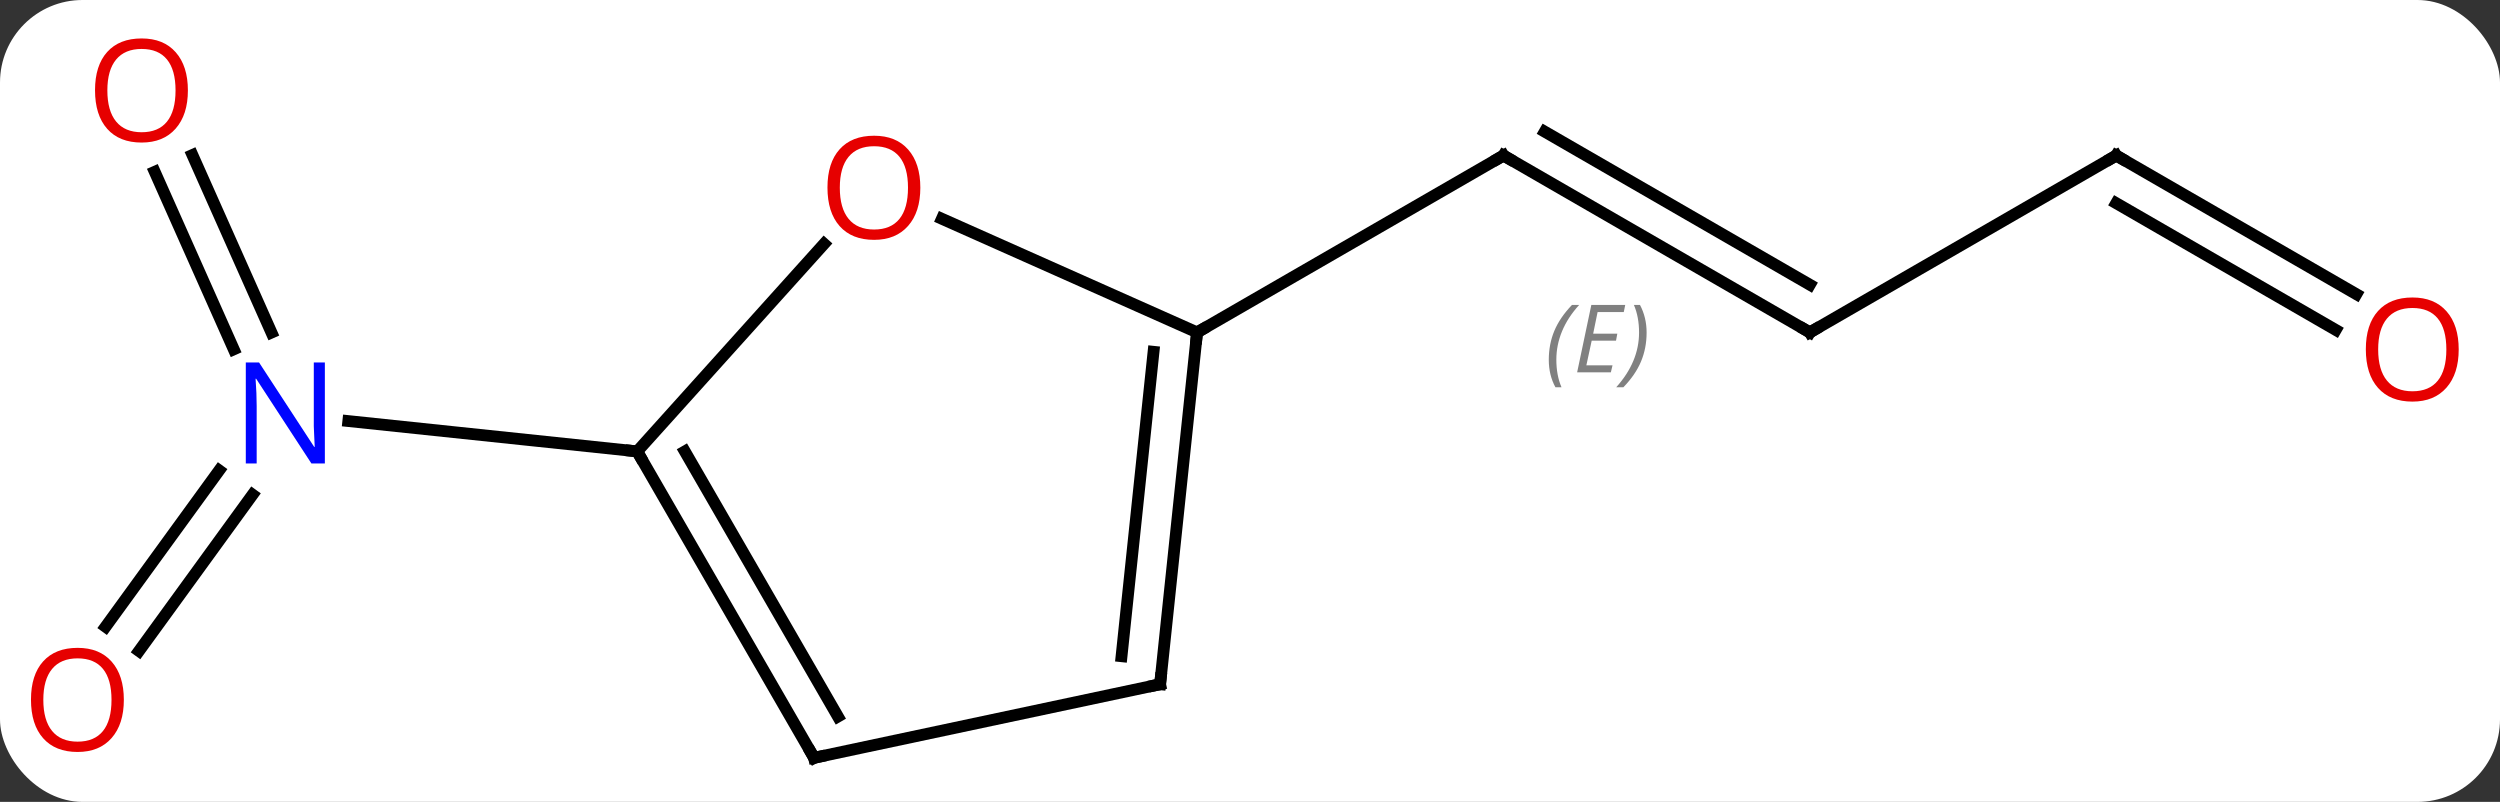 <svg width="212" viewBox="0 0 212 68" style="fill-opacity:1; color-rendering:auto; color-interpolation:auto; text-rendering:auto; stroke:black; stroke-linecap:square; stroke-miterlimit:10; shape-rendering:auto; stroke-opacity:1; fill:black; stroke-dasharray:none; font-weight:normal; stroke-width:1; font-family:'Open Sans'; font-style:normal; stroke-linejoin:miter; font-size:12; stroke-dashoffset:0; image-rendering:auto;" height="68" class="cas-substance-image" xmlns:xlink="http://www.w3.org/1999/xlink" xmlns="http://www.w3.org/2000/svg"><rect x="0" y="0" width="212" height="68" fill="#333333" stroke="none"/><svg class="cas-substance-single-component"><rect y="0" x="0" width="212" stroke="none" ry="7" rx="7" height="68" fill="white" class="cas-substance-group"/><svg y="0" x="0" width="212" viewBox="0 0 212 68" style="fill:black;" height="68" class="cas-substance-single-component-image"><svg><g><g transform="translate(106,36)" style="text-rendering:geometricPrecision; color-rendering:optimizeQuality; color-interpolation:linearRGB; stroke-linecap:butt; image-rendering:optimizeQuality;"><line y2="-22.855" y1="-7.8" x2="-89.682" x1="-82.98" style="fill:none;"/><line y2="-21.431" y1="-6.377" x2="-92.879" x1="-86.178" style="fill:none;"/><line y2="17.149" y1="3.891" x2="-97.046" x1="-87.415" style="fill:none;"/><line y2="19.206" y1="5.948" x2="-94.214" x1="-84.583" style="fill:none;"/><line y2="2.28" y1="-0.294" x2="-51.966" x1="-76.463" style="fill:none;"/><line y2="-7.812" y1="-22.812" x2="47.475" x1="21.495" style="fill:none;"/><line y2="-11.854" y1="-24.833" x2="47.475" x1="24.995" style="fill:none;"/></g><g transform="translate(106,36)" style="stroke-linecap:butt; font-size:8.4px; fill:gray; text-rendering:geometricPrecision; image-rendering:optimizeQuality; color-rendering:optimizeQuality; font-family:'Open Sans'; font-style:italic; stroke:gray; color-interpolation:linearRGB;"><path style="stroke:none;" d="M25.337 -5.488 Q25.337 -6.816 25.806 -7.941 Q26.275 -9.066 27.306 -10.144 L27.916 -10.144 Q26.947 -9.082 26.462 -7.91 Q25.978 -6.738 25.978 -5.503 Q25.978 -4.175 26.416 -3.16 L25.9 -3.16 Q25.337 -4.191 25.337 -5.488 ZM30.601 -4.425 L27.741 -4.425 L28.945 -10.144 L31.82 -10.144 L31.695 -9.535 L29.476 -9.535 L29.101 -7.707 L31.148 -7.707 L31.038 -7.113 L28.976 -7.113 L28.523 -5.019 L30.741 -5.019 L30.601 -4.425 ZM33.632 -7.8 Q33.632 -6.472 33.156 -5.339 Q32.679 -4.207 31.663 -3.16 L31.054 -3.16 Q32.992 -5.316 32.992 -7.8 Q32.992 -9.128 32.554 -10.144 L33.07 -10.144 Q33.632 -9.082 33.632 -7.8 Z"/><line y2="-7.812" y1="-22.812" x2="-4.488" x1="21.495" style="fill:none; stroke:black;"/><line y2="-22.812" y1="-7.812" x2="73.455" x1="47.475" style="fill:none; stroke:black;"/><line y2="-11.053" y1="-22.812" x2="93.821" x1="73.455" style="fill:none; stroke:black;"/><line y2="-8.022" y1="-18.77" x2="92.071" x1="73.455" style="fill:none; stroke:black;"/><line y2="-15.319" y1="2.28" x2="-36.12" x1="-51.966" style="fill:none; stroke:black;"/><line y2="28.263" y1="2.28" x2="-36.966" x1="-51.966" style="fill:none; stroke:black;"/><line y2="24.763" y1="2.28" x2="-34.945" x1="-47.925" style="fill:none; stroke:black;"/><line y2="-7.812" y1="-17.447" x2="-4.488" x1="-26.128" style="fill:none; stroke:black;"/><line y2="22.023" y1="28.263" x2="-7.623" x1="-36.966" style="fill:none; stroke:black;"/><line y2="22.023" y1="-7.812" x2="-7.623" x1="-4.488" style="fill:none; stroke:black;"/><line y2="19.648" y1="-6.168" x2="-10.893" x1="-8.18" style="fill:none; stroke:black;"/></g><g transform="translate(106,36)" style="fill:rgb(0,5,255); text-rendering:geometricPrecision; color-rendering:optimizeQuality; image-rendering:optimizeQuality; font-family:'Open Sans'; stroke:rgb(0,5,255); color-interpolation:linearRGB;"><path style="stroke:none;" d="M-78.452 3.301 L-79.593 3.301 L-84.281 -3.886 L-84.327 -3.886 Q-84.234 -2.621 -84.234 -1.574 L-84.234 3.301 L-85.156 3.301 L-85.156 -5.261 L-84.031 -5.261 L-79.359 1.895 L-79.312 1.895 Q-79.312 1.739 -79.359 0.879 Q-79.406 0.02 -79.39 -0.355 L-79.39 -5.261 L-78.452 -5.261 L-78.452 3.301 Z"/><path style="fill:rgb(230,0,0); stroke:none;" d="M-90.067 -28.333 Q-90.067 -26.271 -91.107 -25.091 Q-92.146 -23.911 -93.989 -23.911 Q-95.88 -23.911 -96.911 -25.076 Q-97.942 -26.24 -97.942 -28.349 Q-97.942 -30.443 -96.911 -31.591 Q-95.88 -32.74 -93.989 -32.74 Q-92.13 -32.74 -91.099 -31.568 Q-90.067 -30.396 -90.067 -28.333 ZM-96.896 -28.333 Q-96.896 -26.599 -96.153 -25.693 Q-95.411 -24.786 -93.989 -24.786 Q-92.567 -24.786 -91.841 -25.685 Q-91.114 -26.583 -91.114 -28.333 Q-91.114 -30.068 -91.841 -30.958 Q-92.567 -31.849 -93.989 -31.849 Q-95.411 -31.849 -96.153 -30.951 Q-96.896 -30.052 -96.896 -28.333 Z"/><path style="fill:rgb(230,0,0); stroke:none;" d="M-95.498 23.345 Q-95.498 25.407 -96.537 26.587 Q-97.576 27.767 -99.419 27.767 Q-101.31 27.767 -102.341 26.602 Q-103.373 25.438 -103.373 23.329 Q-103.373 21.235 -102.341 20.087 Q-101.31 18.938 -99.419 18.938 Q-97.56 18.938 -96.529 20.11 Q-95.498 21.282 -95.498 23.345 ZM-102.326 23.345 Q-102.326 25.079 -101.583 25.985 Q-100.841 26.892 -99.419 26.892 Q-97.998 26.892 -97.271 25.993 Q-96.544 25.095 -96.544 23.345 Q-96.544 21.61 -97.271 20.72 Q-97.998 19.829 -99.419 19.829 Q-100.841 19.829 -101.583 20.727 Q-102.326 21.626 -102.326 23.345 Z"/></g><g transform="translate(106,36)" style="stroke-linecap:butt; text-rendering:geometricPrecision; color-rendering:optimizeQuality; image-rendering:optimizeQuality; font-family:'Open Sans'; color-interpolation:linearRGB; stroke-miterlimit:5;"><path style="fill:none;" d="M21.928 -22.562 L21.495 -22.812 L21.062 -22.562"/><path style="fill:none;" d="M47.042 -8.062 L47.475 -7.812 L47.908 -8.062"/><path style="fill:none;" d="M73.022 -22.562 L73.455 -22.812 L73.888 -22.562"/><path transform="translate(-0.875,1.516)" style="fill:rgb(230,0,0); stroke:none;" d="M103.373 -7.882 Q103.373 -5.82 102.333 -4.64 Q101.294 -3.46 99.451 -3.46 Q97.56 -3.46 96.529 -4.625 Q95.498 -5.789 95.498 -7.898 Q95.498 -9.992 96.529 -11.14 Q97.56 -12.289 99.451 -12.289 Q101.31 -12.289 102.341 -11.117 Q103.373 -9.945 103.373 -7.882 ZM96.544 -7.882 Q96.544 -6.148 97.287 -5.242 Q98.029 -4.335 99.451 -4.335 Q100.873 -4.335 101.599 -5.234 Q102.326 -6.132 102.326 -7.882 Q102.326 -9.617 101.599 -10.507 Q100.873 -11.398 99.451 -11.398 Q98.029 -11.398 97.287 -10.499 Q96.544 -9.601 96.544 -7.882 Z"/></g><g transform="matrix(1,0,0,1,106,36)" style="stroke-linecap:butt; text-rendering:geometricPrecision; color-rendering:optimizeQuality; image-rendering:optimizeQuality; font-family:'Open Sans'; color-interpolation:linearRGB; stroke-miterlimit:5;"><path style="fill:none;" d="M-51.716 2.713 L-51.966 2.28 L-52.463 2.228"/><path style="fill:rgb(230,0,0); stroke:none;" d="M-27.956 -20.083 Q-27.956 -18.021 -28.995 -16.841 Q-30.034 -15.661 -31.877 -15.661 Q-33.768 -15.661 -34.799 -16.826 Q-35.831 -17.99 -35.831 -20.099 Q-35.831 -22.193 -34.799 -23.341 Q-33.768 -24.49 -31.877 -24.49 Q-30.018 -24.49 -28.987 -23.318 Q-27.956 -22.146 -27.956 -20.083 ZM-34.784 -20.083 Q-34.784 -18.349 -34.041 -17.443 Q-33.299 -16.536 -31.877 -16.536 Q-30.456 -16.536 -29.729 -17.435 Q-29.002 -18.333 -29.002 -20.083 Q-29.002 -21.818 -29.729 -22.708 Q-30.456 -23.599 -31.877 -23.599 Q-33.299 -23.599 -34.041 -22.701 Q-34.784 -21.802 -34.784 -20.083 Z"/><path style="fill:none;" d="M-37.216 27.83 L-36.966 28.263 L-36.477 28.159"/><path style="fill:none;" d="M-4.54 -7.315 L-4.488 -7.812 L-4.055 -8.062"/><path style="fill:none;" d="M-8.112 22.127 L-7.623 22.023 L-7.571 21.526"/></g></g></svg></svg></svg></svg>